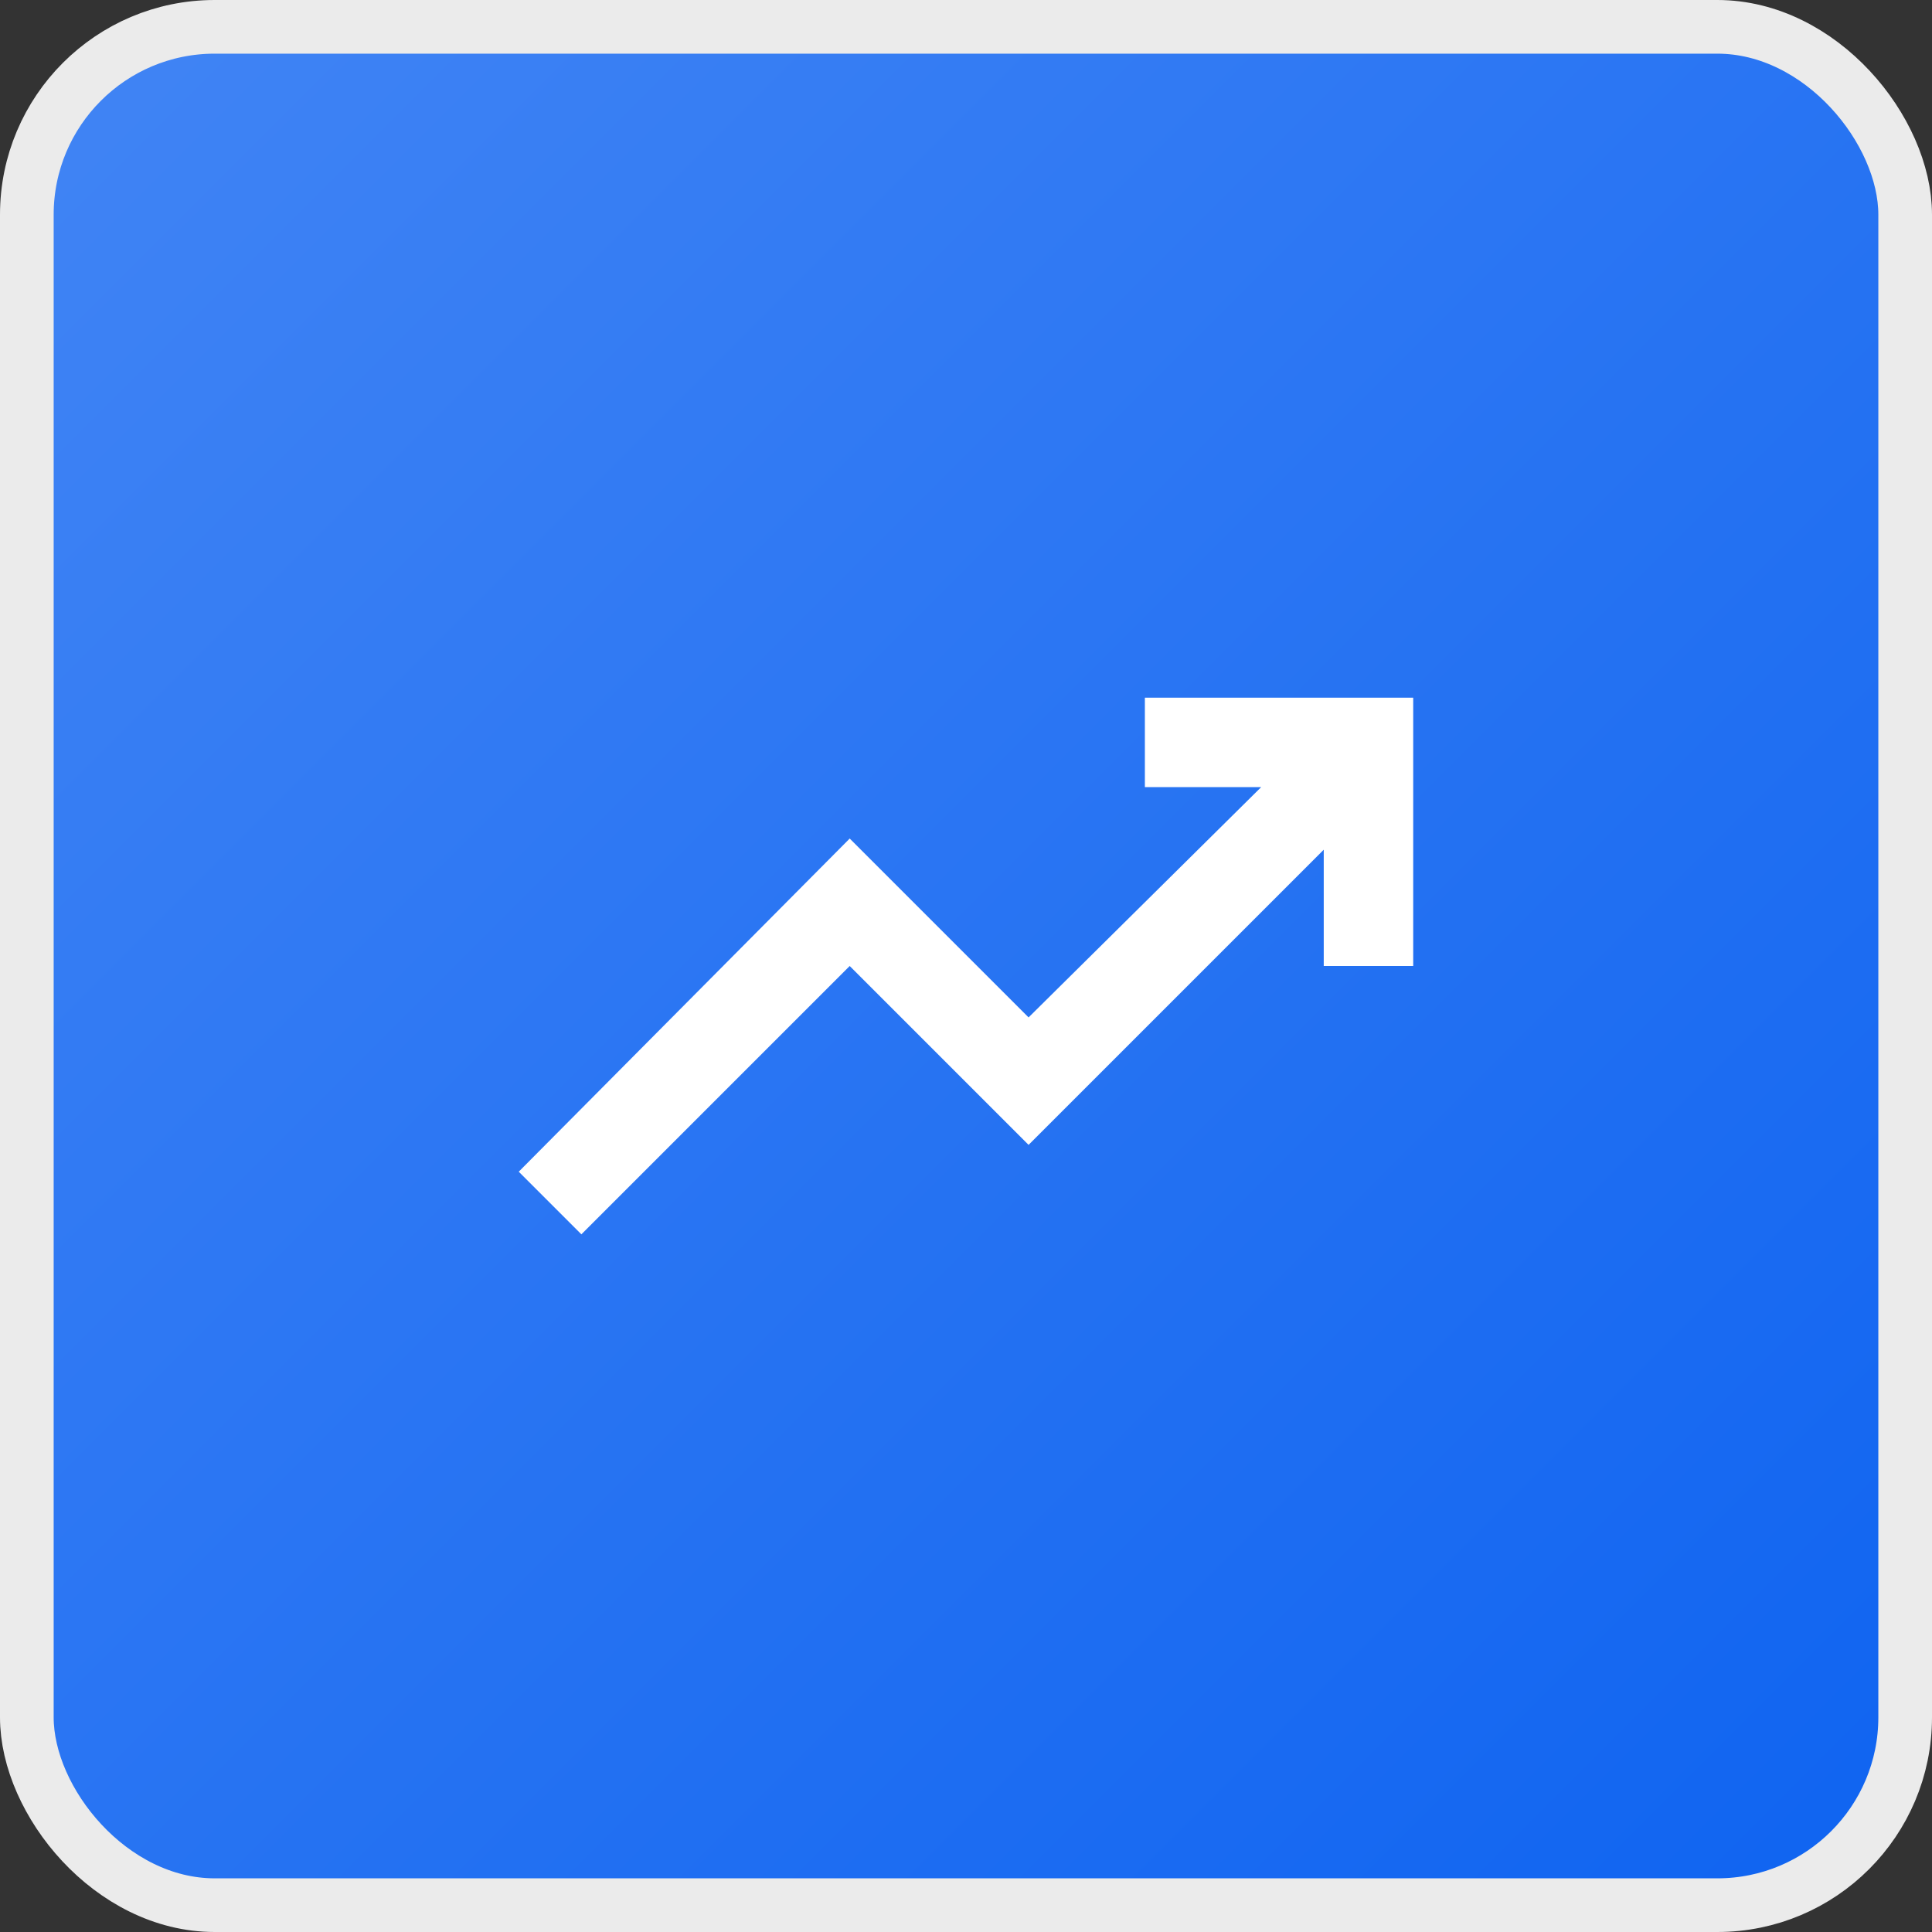 <svg width="36" height="36" viewBox="0 0 36 36" fill="none" xmlns="http://www.w3.org/2000/svg">
<rect x="0" y="0" width="36" height="36" fill="#333333" stroke="none"/>
<rect x="0.5" y="0.5" width="35" height="35" rx="3.5" fill="url(#paint0_linear_287_25741)"/>
<rect x="0.5" y="0.5" width="35" height="35" rx="3.5" stroke="#EBEBEB"/>
<mask id="mask0_287_25741" style="mask-type:alpha" maskUnits="userSpaceOnUse" x="8" y="8" width="20" height="20">
<rect x="8" y="8" width="20" height="20" fill="#D9D9D9"/>
</mask>
<g mask="url(#mask0_287_25741)">
<path d="M10.833 23L9.666 21.833L15.833 15.625L19.166 18.958L23.5 14.667H21.333V13H26.333V18H24.666V15.833L19.166 21.333L15.833 18L10.833 23Z" fill="white"/>
</g>
<defs>
<linearGradient id="paint0_linear_287_25741" x1="0" y1="0" x2="36" y2="36" gradientUnits="userSpaceOnUse">
<stop stop-color="#4285F4"/>
<stop offset="1" stop-color="#0E63F1"/>
</linearGradient>
</defs>
</svg>
